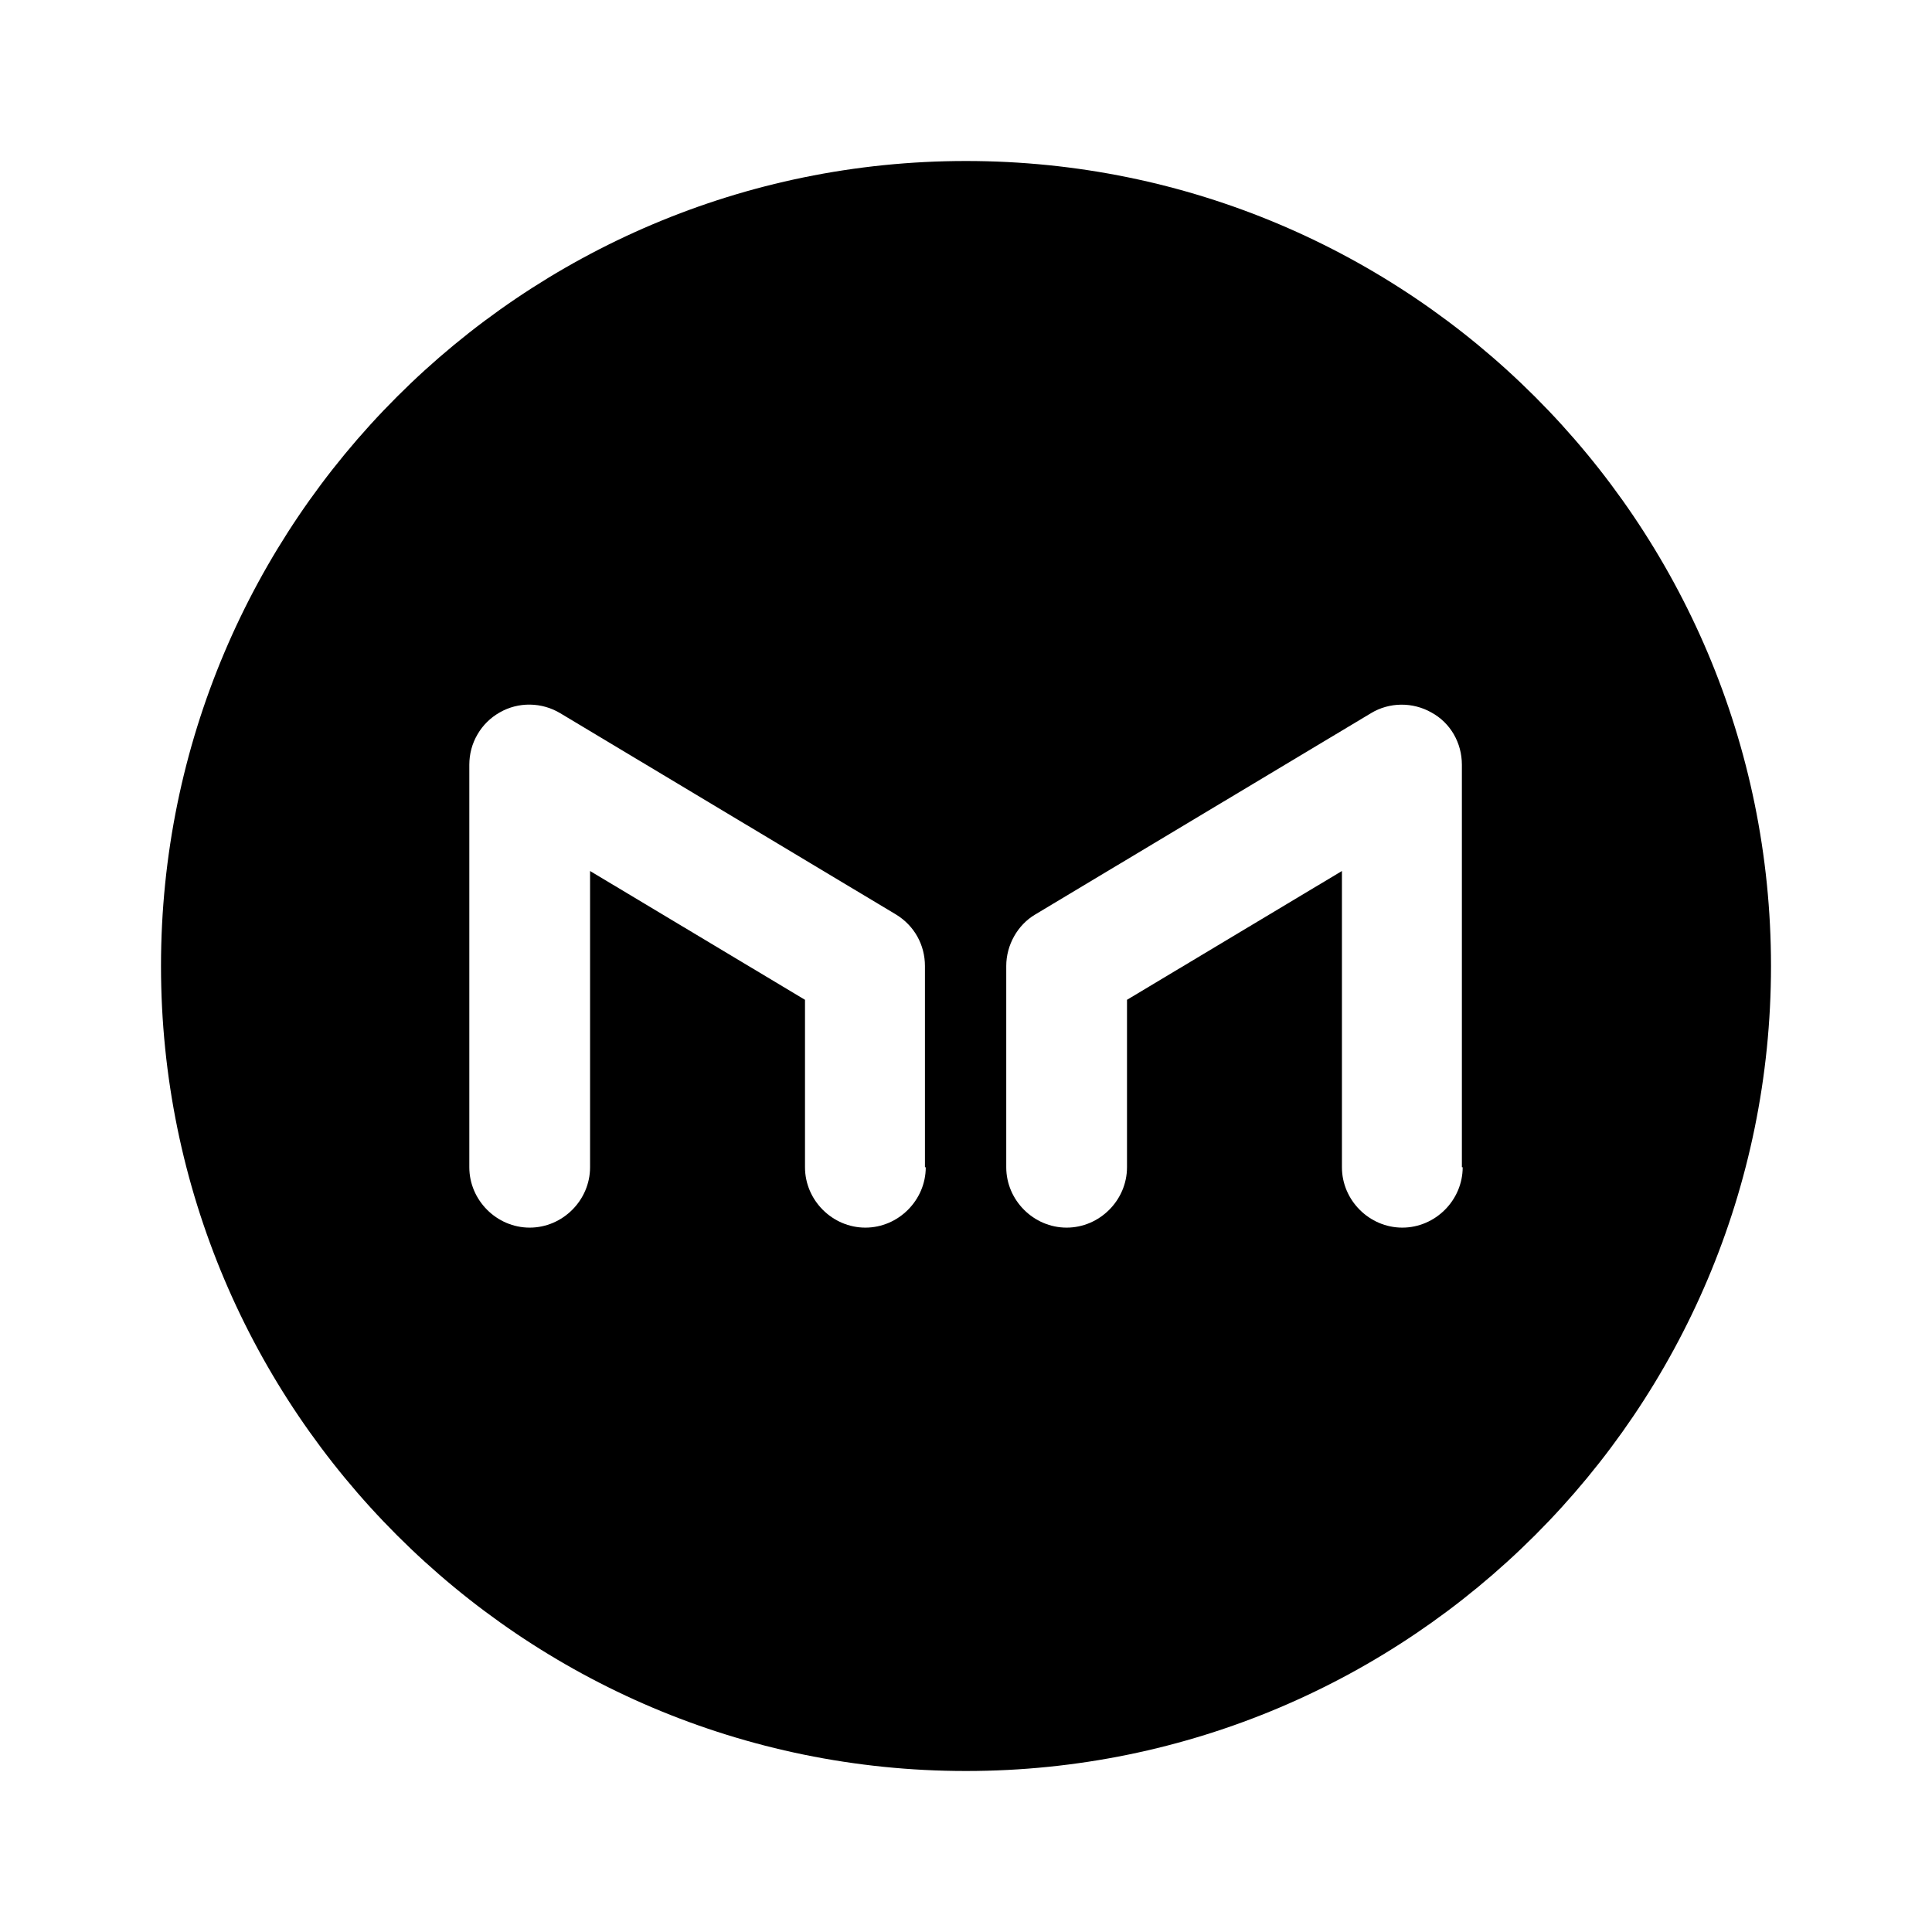 <svg width="24" height="24" viewBox="0 0 24 24" fill="none" xmlns="http://www.w3.org/2000/svg">
<path d="M12 2C6.48 2 2 6.48 2 12C2 17.52 6.48 22 12 22C17.52 22 22 17.52 22 12C22 6.48 17.52 2 12 2ZM11.5 14.5C11.5 14.91 11.16 15.25 10.75 15.25C10.34 15.25 10 14.91 10 14.5V12.42L7.33 10.82V14.5C7.33 14.91 6.99 15.25 6.58 15.25C6.17 15.25 5.83 14.91 5.83 14.5V9.5C5.83 9.368 5.864 9.238 5.931 9.124C5.997 9.009 6.093 8.915 6.208 8.85C6.323 8.784 6.453 8.751 6.585 8.753C6.718 8.755 6.847 8.792 6.96 8.86L11.13 11.36C11.36 11.5 11.49 11.74 11.49 12V14.5H11.5ZM18.17 14.5C18.17 14.91 17.83 15.25 17.42 15.25C17.01 15.25 16.67 14.91 16.67 14.5V10.82L14 12.42V14.5C14 14.91 13.66 15.25 13.25 15.25C12.84 15.25 12.5 14.91 12.5 14.5V12C12.5 11.74 12.64 11.49 12.86 11.36L17.03 8.86C17.26 8.72 17.55 8.72 17.78 8.85C18.02 8.98 18.16 9.23 18.16 9.5V14.5H18.17Z" fill="black"/>
</svg>
